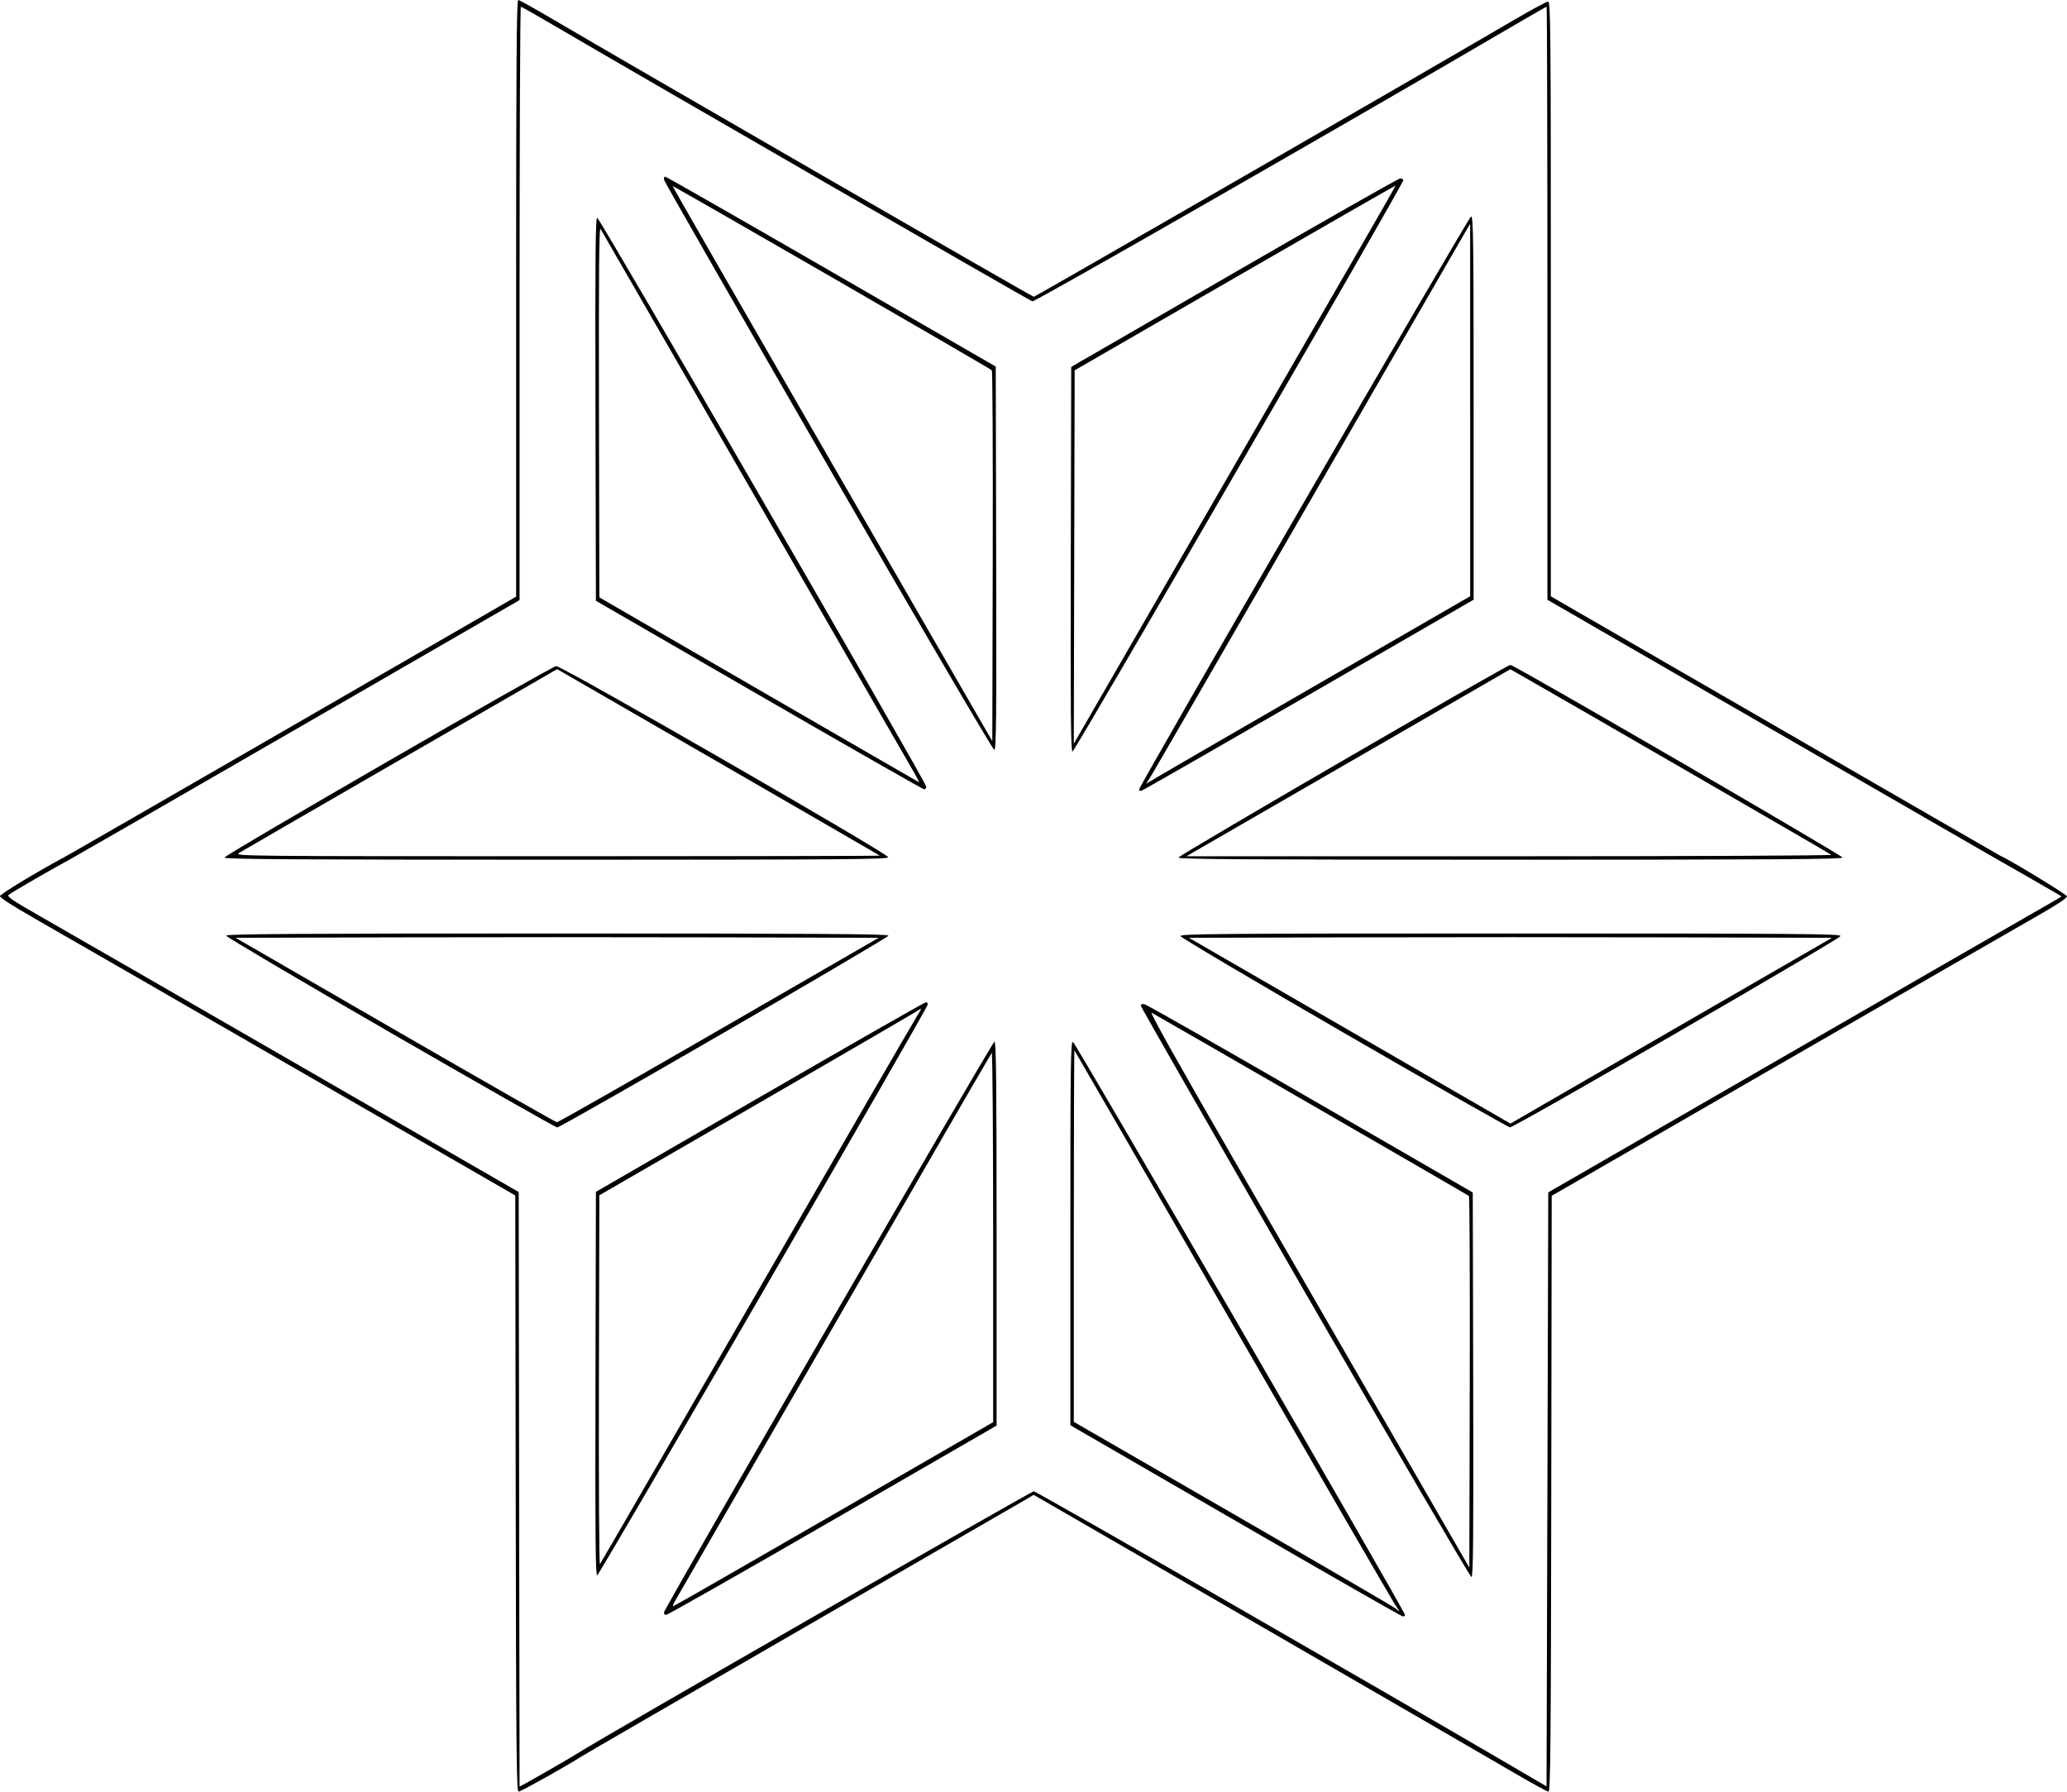 <?xml version="1.0" encoding="UTF-8" standalone="no"?>
<!-- Created with Inkscape (http://www.inkscape.org/) -->

<svg
   version="1.1"
   id="svg2"
   width="1204.591"
   height="1043.92"
   viewBox="0 0 1204.591 1043.92"
   xmlns="http://www.w3.org/2000/svg"
   xmlns:svg="http://www.w3.org/2000/svg">
  <defs
     id="defs6" />
  <g
     id="g8"
     transform="translate(2775.304,-339.57)">
    <path
       style="fill:#000000"
       d="m -2474.766,1209.808 -0.253,-173.683 -130.187,-75.067 c -71.603,-41.287 -139.23,-80.228 -150.281,-86.535 -12.758,-7.281 -19.991,-11.976 -19.813,-12.86 0.252,-1.246 21.527,-14.111 37.281,-22.543 3.3,-1.766 63.938,-36.666 134.75,-77.555 l 128.75,-74.344 v -173.865 c 0,-138.468 0.255,-173.849 1.25,-173.786 0.688,0.044 10.25,5.385 21.25,11.869 42.182,24.866 278.256,161.051 279.179,161.051 0.828,0 226.499,-130.067 279.982,-161.371 9.989,-5.846 18.876,-10.629 19.75,-10.629 1.446,0 1.589,15.608 1.589,173.274 v 173.274 l 130.672,75.476 c 71.87,41.512 131.048,75.627 131.507,75.811 4.683,1.883 38.395,22.375 38.623,23.477 0.201,0.974 -6.05,5.076 -18.779,12.324 -10.494,5.975 -78.13,44.915 -150.301,86.532 l -131.221,75.668 -0.253,173.582 c -0.214,146.883 -0.465,173.582 -1.634,173.582 -0.76,0 -10.321,-5.242 -21.247,-11.649 -10.926,-6.407 -78.116,-45.315 -149.31,-86.462 l -129.444,-74.812 -3.056,1.84 c -1.681,1.012 -60.206,34.814 -130.056,75.116 -69.85,40.301 -128.575,74.291 -130.5,75.533 -8.466,5.461 -35.255,20.435 -36.558,20.435 -1.242,0 -1.47,-23.523 -1.689,-173.683 z m 20.747,160.377 c 7.7,-4.417 15.125,-8.795 16.5,-9.729 8.179,-5.555 263.186,-151.965 264.679,-151.963 1.465,0 199.967,114.092 279.821,160.829 l 19,11.12 0.5,-173.058 0.5,-173.058 131.217,-75.668 c 72.17,-41.618 139.522,-80.391 149.672,-86.163 10.15,-5.772 18.377,-10.557 18.282,-10.633 -0.4,-0.322 -34.351,-19.839 -36.197,-20.809 -1.114,-0.585 -60.852,-35.028 -132.75,-76.539 l -130.724,-75.476 v -172.774 c 0,-95.026 -0.206,-172.774 -0.458,-172.774 -0.252,0 -8.239,4.559 -17.75,10.13 -96.102,56.3 -280.45,161.931 -281.928,161.544 -1.583,-0.414 -229.721,-131.952 -278.864,-160.785 -10.175,-5.97 -18.837,-10.862 -19.25,-10.872 -0.412,-0.01 -0.75,77.772 -0.75,172.847 v 172.865 l -128.75,74.343 c -70.812,40.889 -130.775,75.416 -133.25,76.727 -8.757,4.638 -34.519,19.535 -35.817,20.712 -1.05,0.951 2.563,3.403 17.82,12.09 10.526,5.993 77.719,44.677 149.317,85.964 l 130.18,75.067 0.253,173.216 0.253,173.216 2.247,-1.171 c 1.236,-0.644 8.547,-4.785 16.247,-9.202 z m 398.75,-144.498 -96.25,-55.666 v -111.838 c 0,-98.752 0.175,-111.8 1.496,-111.515 1.392,0.301 193.504,331.768 193.504,333.869 0,0.525 -0.562,0.923 -1.25,0.886 -0.688,-0.038 -44.562,-25.119 -97.5,-55.735 z m 92.803,48.554 c -1.598,-2.337 -44.169,-75.8 -94.602,-163.25 -50.433,-87.45 -91.866,-159.187 -92.074,-159.417 -0.207,-0.229 -0.377,48.38 -0.377,108.019 v 108.436 l 92.678,53.481 c 50.973,29.414 93.61,54.253 94.75,55.197 1.14,0.944 2.175,1.732 2.301,1.75 0.126,0.018 -1.078,-1.879 -2.676,-4.217 z m -425.876,4.767 c 0.699,-3.206 191.401,-332.467 192.573,-332.491 0.993,-0.02 1.25,23 1.25,111.838 v 111.864 l -95.491,55.136 c -52.52,30.325 -96.203,55.136 -97.073,55.136 -0.878,0 -1.439,-0.661 -1.259,-1.483 z m 98.927,-57.152 92.897,-53.635 v -108.065 c 0,-59.436 -0.376,-107.638 -0.836,-107.115 -0.46,0.522 -41.72,71.825 -91.688,158.45 -49.969,86.625 -91.712,158.963 -92.763,160.75 -1.051,1.788 -1.595,3.25 -1.208,3.25 0.386,0 42.506,-24.136 93.599,-53.635 z m 274.647,-129.258 c -52.663,-91.231 -95.75,-166.43 -95.75,-167.108 0,-0.749 0.883,-1.051 2.25,-0.769 1.238,0.255 44.775,25.035 96.75,55.067 l 94.5,54.603 0.254,112.049 c 0.203,89.317 -2e-4,112.048 -1,112.041 -0.69,0 -44.342,-74.653 -97.004,-165.884 z m 95.504,-56.183 c -0.723,-0.657 -180.477,-104.444 -184.906,-106.763 -1.399,-0.732 15.176,28.884 47.349,84.606 27.226,47.153 69.369,120.154 93.652,162.224 l 44.151,76.491 0.255,-107.936 c 0.14,-59.365 -0.085,-108.245 -0.5,-108.622 z m -509.009,109.337 0.254,-111.739 95.5,-55.211 c 52.525,-30.366 96.096,-55.233 96.823,-55.261 0.728,-0.028 1.178,0.625 1,1.45 -0.692,3.213 -191.397,332.455 -192.578,332.477 -1,0.018 -1.203,-22.642 -1,-111.716 z m 94.251,-53.261 c 49.948,-86.625 92.144,-159.509 93.769,-161.964 1.625,-2.455 2.175,-3.805 1.22,-3 -0.955,0.805 -43.417,25.545 -94.361,54.976 l -92.625,53.512 -0.255,107.943 c -0.14,59.368 0.126,107.513 0.592,106.988 0.465,-0.525 41.712,-71.829 91.66,-158.454 z m -213.773,-151.25 c -52.645,-30.387 -95.719,-55.812 -95.721,-56.5 0,-0.996 39.262,-1.25 192.997,-1.25 153.746,0 192.995,0.254 192.976,1.25 -0.027,1.374 -190.731,111.75 -193.079,111.75 -0.8,0 -44.528,-24.863 -97.173,-55.25 z m 191.468,-1.5 93.097,-53.75 -93.644,-0.255 c -51.504,-0.14 -135.832,-0.14 -187.394,0 l -93.75,0.255 93,53.725 c 51.15,29.549 93.584,53.736 94.297,53.75 0.714,0.014 43.191,-24.162 94.394,-53.725 z m 364.308,1.707 c -52.25,-30.211 -95.145,-55.611 -95.323,-56.443 -0.288,-1.348 20.807,-1.514 192.323,-1.514 170.328,0 192.609,0.173 192.323,1.493 -0.381,1.757 -190.102,111.534 -192.615,111.45 -0.94,-0.031 -44.459,-24.775 -96.709,-54.986 z m 194.681,-3.69 89.681,-51.767 -93.351,-0.255 c -51.343,-0.14 -135.67,-0.14 -187.392,0 l -94.041,0.255 93.712,54.138 93.712,54.138 4,-2.37 c 2.2,-1.304 44.356,-25.666 93.681,-54.138 z m -847.137,-98.517 c 0.053,-1.538 189.964,-111.13 193.311,-111.555 2.914,-0.37 192.963,108.972 193.468,111.309 0.286,1.323 -21.976,1.495 -193.25,1.495 -154.215,0 -193.564,-0.254 -193.53,-1.25 z m 381.873,-1.125 c -0.229,-0.206 -42.626,-24.738 -94.215,-54.515 l -93.799,-54.14 -91.201,52.618 c -50.161,28.94 -92.551,53.464 -94.201,54.498 -2.943,1.844 0.602,1.881 185.417,1.897 103.629,0.01 188.229,-0.152 188,-0.358 z m 174.084,1.125 c 5e-4,-1.255 191.292,-112.25 193.456,-112.25 2.156,0 193.521,110.993 193.532,112.25 0.01,0.996 -39.349,1.25 -193.488,1.25 -154.134,0 -193.5,-0.254 -193.5,-1.25 z m 380.45,-1.612 c -0.759,-0.689 -167.745,-97.239 -183.017,-105.82 l -4.066,-2.285 -94.378,54.483 -94.378,54.483 h 188.395 c 105.491,0 187.977,-0.379 187.445,-0.862 z m -403.45,-37.977 c 0,-2.102 192.126,-333.68 193.521,-333.985 1.299,-0.284 1.479,13.312 1.477,111.5 v 111.823 l -96.112,55.5 c -52.862,30.525 -96.736,55.645 -97.497,55.823 -0.762,0.178 -1.385,-0.12 -1.385,-0.661 z m 107.246,-63.201 85.746,-49.461 -0.01,-108.5 -0.01,-108.5 -2.37,4 c -1.303,2.2 -42.737,73.975 -92.075,159.5 -49.338,85.525 -90.765,157.137 -92.06,159.137 l -2.355,3.637 8.689,-5.176 c 4.779,-2.847 47.275,-27.433 94.436,-54.637 z m -328.746,8.076 -95,-54.9 -0.254,-111.569 c -0.206,-90.459 -0.011,-111.568 1.033,-111.568 1.436,0 191.721,328.946 191.721,331.429 0,0.864 -0.562,1.557 -1.25,1.54 -0.688,-0.017 -44,-24.736 -96.25,-54.931 z m 90.451,45.213 c -1.782,-3.163 -43.372,-75.275 -92.423,-160.25 -49.05,-84.975 -89.698,-155.4 -90.328,-156.5 -0.864,-1.51 -1.09,24.563 -0.923,106.319 l 0.222,108.319 93,53.832 c 51.15,29.608 93.156,53.877 93.346,53.931 0.19,0.054 -1.113,-2.489 -2.895,-5.651 z m 91.295,-124.324 0.254,-112.074 95,-54.897 c 52.25,-30.193 95.787,-54.91 96.75,-54.926 0.963,-0.016 1.75,0.486 1.75,1.116 0,2.166 -191.499,332.855 -192.754,332.855 -1.001,0 -1.204,-22.703 -1.001,-112.074 z m 164.264,-173.926 c 13.846,-23.925 25.09,-43.617 24.988,-43.761 -0.102,-0.143 -42.219,24.011 -93.592,53.676 l -93.406,53.937 -0.255,108.782 -0.254,108.782 68.672,-118.958 c 37.77,-65.427 80.001,-138.533 93.847,-162.458 z m -305.628,119.826 c -52.46,-90.846 -95.525,-165.996 -95.701,-167 -0.176,-1.004 0.129,-1.826 0.677,-1.826 0.548,0 44.117,24.896 96.82,55.324 l 95.823,55.324 0.254,111.676 c 0.214,94.119 0.039,111.676 -1.118,111.676 -0.773,0 -43.041,-72.157 -96.754,-165.174 z m 95.338,-56.007 c -1.194,-1.194 -185.674,-107.641 -186.014,-107.332 -0.162,0.148 41.688,72.984 93,161.859 l 93.295,161.59 0.255,-107.664 c 0.14,-59.215 -0.101,-108.019 -0.535,-108.454 z"
       id="path293" />
  </g>
</svg>
